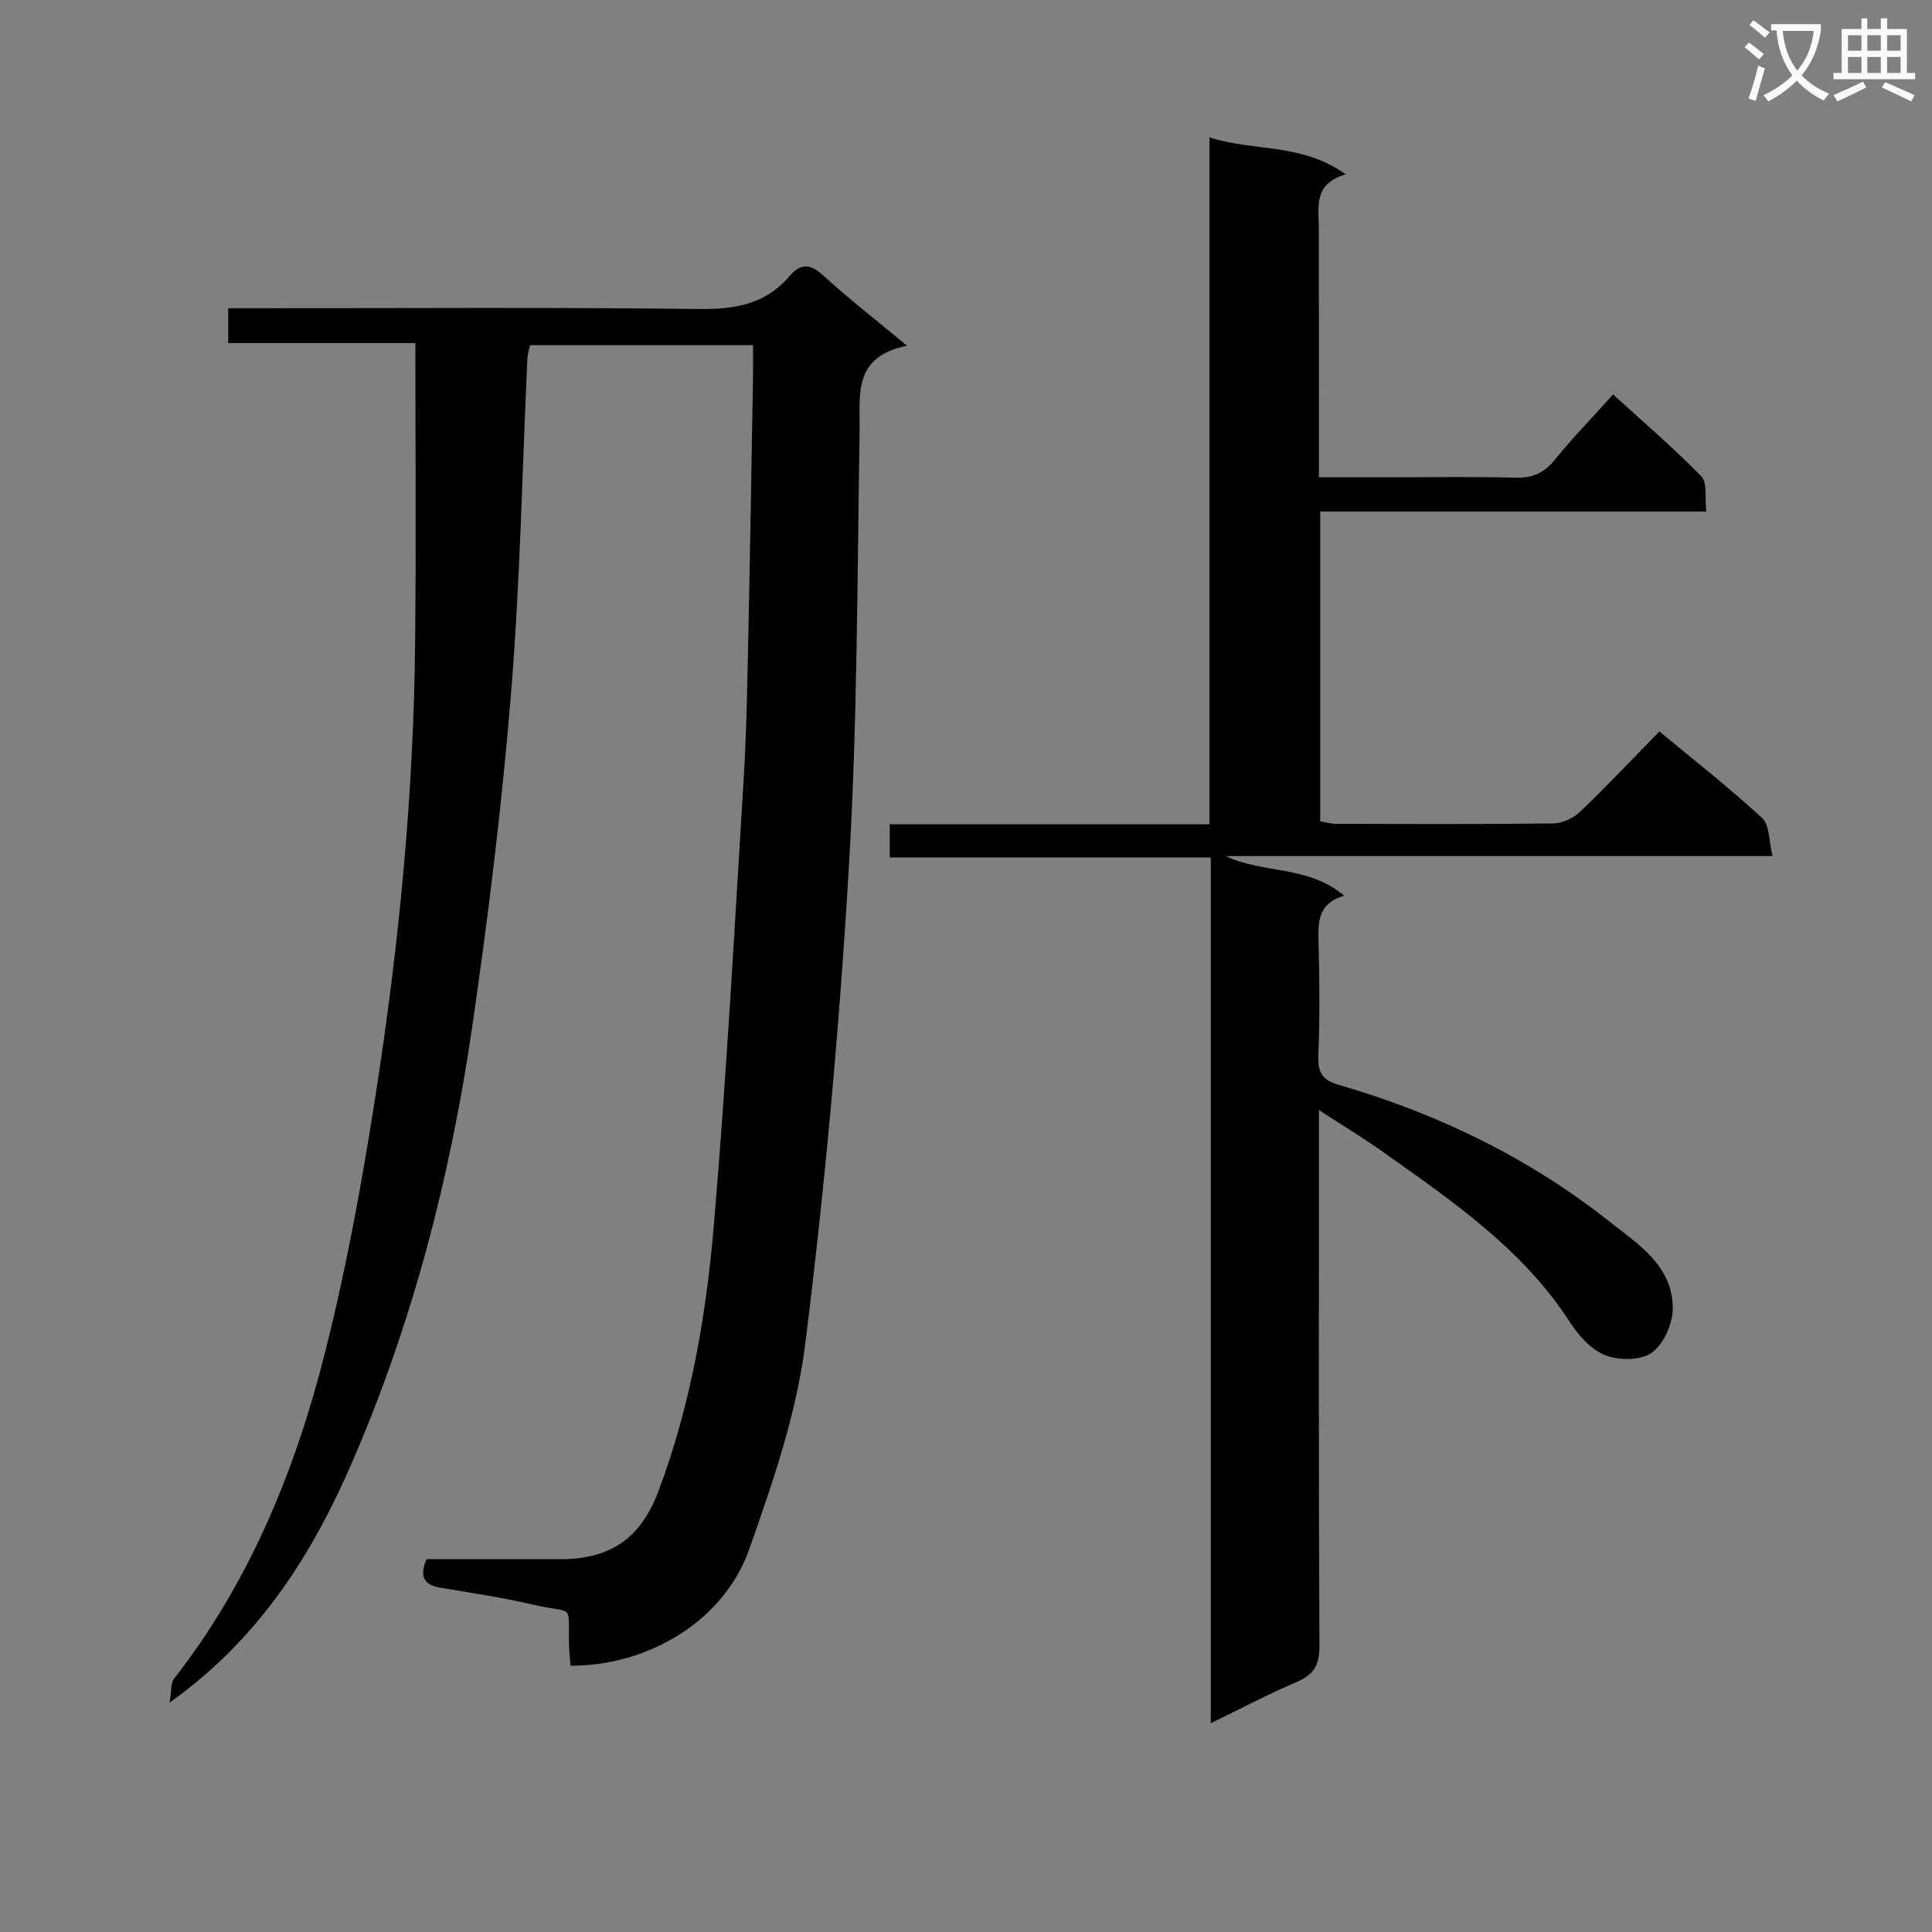 <svg enable-background="new 0 0 400 400" viewBox="0 0 400 400" xmlns="http://www.w3.org/2000/svg"><rect x="0" y="0" width="400" height="400" fill="#808080" stroke="none"/><path d="m362.1 8.8c1.1.8 2.1 1.6 3.1 2.4l-1 1.1c-1.3-1.1-2.3-2-3-2.5zm1.9 4.8c.5.2.9.4 1.4.5-.6 2.3-1.3 4.5-1.9 6.8l-1.5-.5c.8-2.1 1.4-4.3 2-6.8zm-1-9.4c1.3.9 2.4 1.8 3.4 2.5l-1 1.1c-1.4-1.2-2.4-2.1-3.2-2.6zm3.7 2.2v-1.4h10.3v1.2c-.5 3.6-1.8 6.8-4 9.4 1.5 1.6 3.4 2.8 5.7 3.8-.3.4-.7.8-1.1 1.4-2.3-1.1-4.1-2.5-5.6-4.1-1.6 1.6-3.6 3.1-5.9 4.3-.3-.5-.7-.9-1-1.3 2.4-1.1 4.4-2.5 6-4.1-1.9-2.5-3-5.6-3.3-9.3h-1.1zm8.8 0h-6.4c.3 3.3 1.3 6 3 8.2 2-2.3 3.1-5.1 3.4-8.2z" fill="#fafafb"/><path d="m385.3 3.8h1.3v2.2h2.8v-2.2h1.3v2.2h4.1v9.1h1.7v1.3h-16.9v-1.3h1.7v-9.1h4.1v-2.2zm.4 13.1.7 1.2c-1.8.9-3.8 1.9-6 2.9-.2-.4-.5-.8-.8-1.3 2.3-1 4.3-1.9 6.1-2.8zm-3.1-6.4h2.8v-3.2h-2.8zm0 4.6h2.8v-3.3h-2.8zm4-4.6h2.8v-3.2h-2.8zm0 4.6h2.8v-3.3h-2.8zm3.7 1.9c2.1.9 4.1 1.8 6.1 2.7l-.7 1.3c-2.2-1.1-4.2-2-6.1-2.9zm3.2-9.7h-2.8v3.2h2.8zm-2.8 7.8h2.8v-3.3h-2.8z" fill="#fafafb"/><g fill="#010000"><path d="m86 71.03c-12.66 0-25.58 0-38.75 0 0-2.51 0-4.58 0-7.21h5.53c30.66 0 61.32-.22 91.97.16 7.43.09 13.74-.99 18.68-6.78 2.31-2.71 4.27-2.67 6.99-.18 5.24 4.78 10.86 9.15 17.37 14.56-11.29 2.29-9.7 10.12-9.82 17.6-.49 30.12-.44 60.28-2.22 90.34-1.95 32.98-4.93 65.94-9.03 98.72-1.81 14.47-6.73 28.73-11.63 42.59-5.17 14.64-20.69 24.06-36.97 24.05-.1-1.39-.26-2.81-.3-4.23-.22-8.94 1.28-6.42-7.37-8.41-6.3-1.45-12.71-2.44-19.1-3.49-3.38-.55-4.66-2.1-3.05-5.93 9.08 0 18.37.01 27.66 0 10.57-.01 16.75-4.42 20.41-14.2 6.57-17.58 9.79-35.95 11.38-54.46 2.64-30.8 4.3-61.68 6.2-92.53.6-9.79.76-19.61.97-29.42.39-17.97.66-35.94.98-53.91.04-2.15.01-4.3.01-6.84-15.49 0-30.71 0-46.18 0-.18.91-.49 1.84-.54 2.79-1.08 23.09-1.49 46.23-3.38 69.26-1.89 23.15-4.72 46.26-8.07 69.25-4.49 30.81-12.28 60.9-24.63 89.51-8.27 19.17-19.18 36.85-38.01 50.24.43-2.44.23-4.05.94-4.96 15.65-20.03 25.05-43.07 31.21-67.35 4.48-17.66 7.75-35.69 10.55-53.71 4.84-31.06 7.87-62.33 8.15-93.8.2-20.29.05-40.58.05-61.66z"/><path d="m273.07 229.82v6.49c0 34.83-.08 69.67.11 104.5.02 3.99-1.22 5.95-4.77 7.45-5.75 2.44-11.28 5.38-17.73 8.52 0-60.15 0-119.37 0-179.26-22.45 0-44.34 0-66.47 0 0-2.57 0-4.47 0-6.86h66.2c0-47.36 0-94.24 0-142.21 9.44 2.99 19.1 1.11 28.2 7.64-6.75 1.99-5.56 6.77-5.56 11.15.02 15.17.01 30.33.01 45.5v6.08h14.24c8.83 0 17.67-.16 26.5.08 3.5.09 5.87-.96 8.08-3.68 3.66-4.51 7.73-8.7 12.1-13.55 6.23 5.69 12.51 11.07 18.27 16.96 1.26 1.29.68 4.4 1.01 7.27-26.85 0-53.25 0-79.92 0v64.15c1.06.17 2.16.5 3.26.51 15 .04 30 .11 45-.08 1.89-.02 4.16-1.11 5.56-2.44 5.53-5.28 10.78-10.86 16.4-16.61 7.39 6.13 14.59 11.77 21.29 17.95 1.53 1.41 1.35 4.69 2.14 7.86-38.42 0-75.8 0-113.19 0 7.73 3.72 17.02 1.85 24.48 8.21-5.2 1.5-5.42 5.13-5.3 9.29.23 7.99.27 16.01-.03 23.99-.13 3.48.99 4.95 4.29 5.9 20.31 5.9 39.1 14.97 55.75 28.1 6.04 4.77 13.33 9.24 13.34 18.15.01 3.15-1.87 7.38-4.31 9.16-2.25 1.64-6.81 1.67-9.63.57-2.95-1.15-5.6-4.14-7.41-6.95-9.77-15.11-24.26-24.94-38.49-35.06-4.03-2.87-8.29-5.43-13.42-8.78z"/></g></svg>